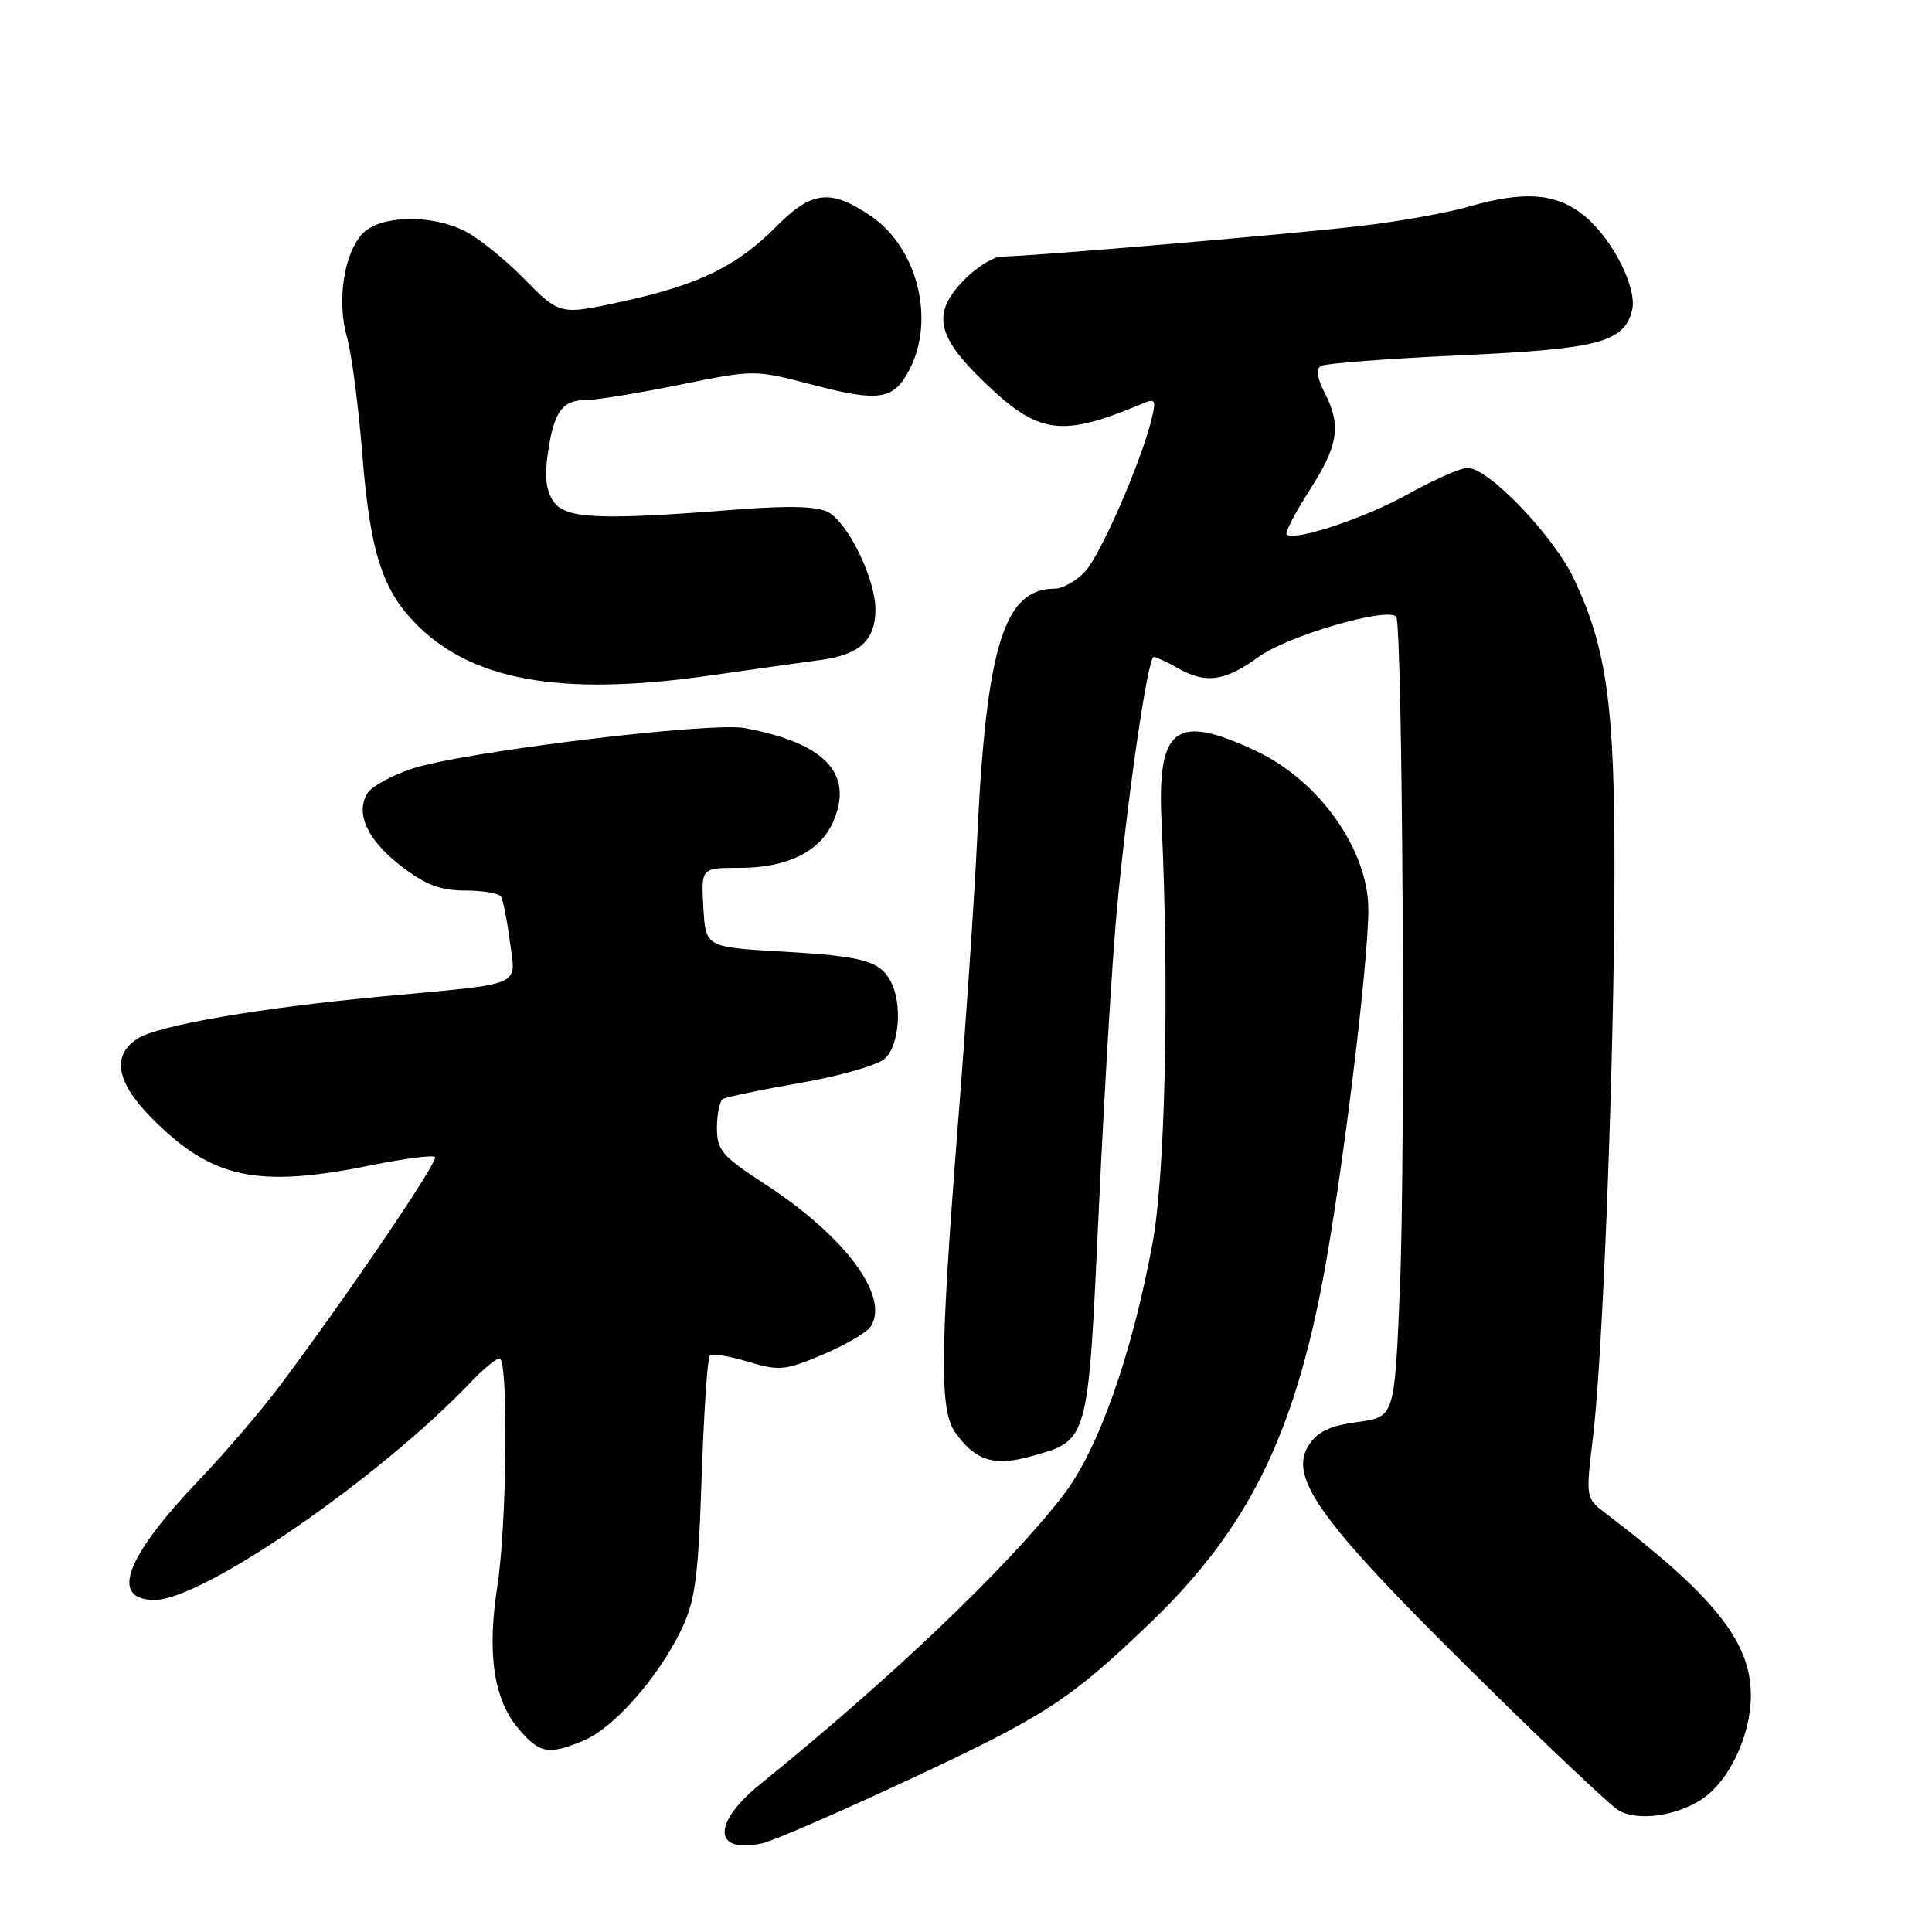 <?xml version="1.0" encoding="UTF-8" standalone="no"?>
<!DOCTYPE svg PUBLIC "-//W3C//DTD SVG 1.1//EN" "http://www.w3.org/Graphics/SVG/1.1/DTD/svg11.dtd" >
<svg xmlns="http://www.w3.org/2000/svg" xmlns:xlink="http://www.w3.org/1999/xlink" version="1.1" viewBox="0 0 256 256">
 <g >
 <path fill="currentColor"
d=" M 120.36 235.85 C 138.42 227.43 141.71 225.30 152.37 215.08 C 165.27 202.72 171.45 190.32 175.41 168.90 C 177.96 155.07 181.32 127.54 181.31 120.50 C 181.31 112.64 174.84 103.49 166.52 99.55 C 155.78 94.47 153.31 96.30 153.91 108.91 C 154.95 130.60 154.42 155.57 152.72 164.72 C 149.95 179.66 145.51 192.16 140.83 198.20 C 133.47 207.71 117.93 222.52 100.75 236.40 C 94.34 241.58 94.47 245.66 101.00 244.25 C 102.38 243.96 111.09 240.18 120.36 235.85 Z  M 225.48 238.42 C 229.11 236.04 232.00 229.95 232.00 224.65 C 232.00 217.56 227.17 211.50 212.73 200.50 C 210.12 198.51 210.11 198.46 211.07 190.50 C 212.40 179.55 213.88 140.85 213.93 116.00 C 213.97 93.54 212.93 85.96 208.56 76.71 C 205.84 70.97 197.24 62.00 194.46 62.00 C 193.56 62.00 190.05 63.54 186.66 65.43 C 180.86 68.66 171.46 71.79 170.48 70.81 C 170.24 70.57 171.61 67.94 173.52 64.97 C 177.35 59.03 177.76 56.36 175.50 52.01 C 174.56 50.17 174.37 48.89 175.01 48.50 C 175.56 48.16 183.86 47.52 193.46 47.08 C 211.82 46.25 215.14 45.38 216.25 41.16 C 217.00 38.30 213.79 31.84 210.07 28.71 C 206.34 25.57 202.05 25.22 194.43 27.43 C 191.72 28.21 185.36 29.35 180.30 29.94 C 171.14 31.02 136.22 34.00 132.70 34.00 C 131.68 34.00 129.53 35.32 127.92 36.92 C 123.45 41.39 123.98 44.40 130.31 50.53 C 137.61 57.60 140.59 58.02 151.40 53.47 C 153.09 52.76 153.22 52.99 152.58 55.59 C 151.13 61.40 145.82 73.55 143.76 75.75 C 142.60 76.99 140.80 78.00 139.76 78.00 C 133.02 78.00 130.67 85.64 129.46 111.50 C 129.13 118.65 127.99 135.53 126.93 149.00 C 124.56 179.29 124.49 186.82 126.55 189.77 C 129.19 193.54 131.70 194.34 136.57 192.98 C 144.30 190.82 144.15 191.36 145.60 160.25 C 146.31 144.99 147.37 127.33 147.95 121.00 C 149.33 106.01 152.09 86.99 152.88 87.04 C 153.22 87.05 154.62 87.71 156.00 88.50 C 159.76 90.65 162.28 90.31 166.82 87.01 C 170.62 84.26 183.68 80.44 185.00 81.69 C 185.85 82.50 186.25 152.55 185.50 170.63 C 184.79 187.77 184.79 187.77 179.90 188.42 C 176.28 188.90 174.59 189.69 173.44 191.45 C 170.67 195.69 174.80 201.47 194.68 221.13 C 204.48 230.83 213.40 239.28 214.50 239.90 C 217.03 241.34 222.06 240.66 225.48 238.42 Z  M 77.34 230.63 C 81.30 228.98 87.18 222.33 90.21 216.08 C 92.12 212.14 92.51 209.30 92.97 195.83 C 93.26 187.21 93.75 179.92 94.05 179.62 C 94.35 179.32 96.62 179.68 99.10 180.43 C 103.26 181.68 104.01 181.61 109.04 179.48 C 112.03 178.22 114.89 176.54 115.39 175.75 C 117.89 171.78 112.01 163.85 101.48 156.98 C 95.65 153.19 95.00 152.43 95.00 149.44 C 95.00 147.61 95.36 145.90 95.80 145.62 C 96.24 145.35 100.85 144.39 106.05 143.49 C 111.25 142.59 116.29 141.14 117.25 140.27 C 119.17 138.53 119.59 132.98 118.03 130.05 C 116.55 127.30 114.39 126.71 103.50 126.08 C 93.50 125.50 93.50 125.50 93.20 120.25 C 92.90 115.00 92.90 115.00 98.00 115.00 C 104.37 115.00 108.76 112.80 110.46 108.76 C 113.11 102.46 109.28 98.46 98.72 96.48 C 94.16 95.62 61.26 99.63 54.59 101.86 C 51.88 102.76 49.23 104.22 48.69 105.10 C 47.05 107.76 48.69 111.34 53.14 114.75 C 56.38 117.25 58.35 118.00 61.62 118.00 C 63.97 118.00 66.11 118.36 66.38 118.81 C 66.66 119.25 67.19 121.93 67.56 124.76 C 68.37 130.83 69.68 130.26 51.00 132.00 C 34.51 133.53 21.04 135.84 18.25 137.61 C 14.72 139.86 15.39 143.44 20.25 148.30 C 28.17 156.21 34.11 157.46 49.21 154.40 C 53.57 153.51 57.36 153.03 57.64 153.31 C 58.15 153.81 46.25 171.37 37.17 183.50 C 34.71 186.80 29.89 192.43 26.48 196.00 C 16.59 206.35 14.48 212.00 20.51 212.00 C 26.86 212.00 50.32 195.82 62.44 183.09 C 64.05 181.39 65.74 180.00 66.19 180.00 C 67.38 180.00 67.18 201.98 65.90 210.18 C 64.52 219.08 65.41 225.14 68.65 229.00 C 71.49 232.37 72.65 232.59 77.34 230.63 Z  M 94.07 89.51 C 99.81 88.69 106.41 87.76 108.74 87.45 C 113.92 86.75 116.00 84.83 116.00 80.74 C 116.00 76.70 112.38 69.28 109.72 67.85 C 108.28 67.08 104.50 66.98 97.56 67.52 C 79.54 68.94 75.02 68.76 73.39 66.52 C 72.36 65.11 72.13 63.24 72.60 60.02 C 73.40 54.51 74.50 53.00 77.72 53.00 C 79.07 53.00 84.64 52.09 90.08 50.98 C 99.98 48.97 99.98 48.97 107.69 50.99 C 116.51 53.30 118.43 53.00 120.51 48.98 C 123.96 42.31 121.56 32.81 115.36 28.60 C 110.06 25.00 107.56 25.28 102.88 30.00 C 97.67 35.27 92.62 37.73 82.51 39.94 C 74.19 41.76 74.19 41.76 69.41 36.91 C 66.78 34.23 63.18 31.36 61.41 30.52 C 56.88 28.37 50.45 28.55 48.11 30.89 C 45.60 33.40 44.59 39.89 45.97 44.66 C 46.58 46.77 47.50 53.77 48.01 60.22 C 49.02 72.83 50.57 77.88 54.80 82.34 C 62.24 90.18 74.16 92.36 94.07 89.51 Z "/>
</g>
</svg>